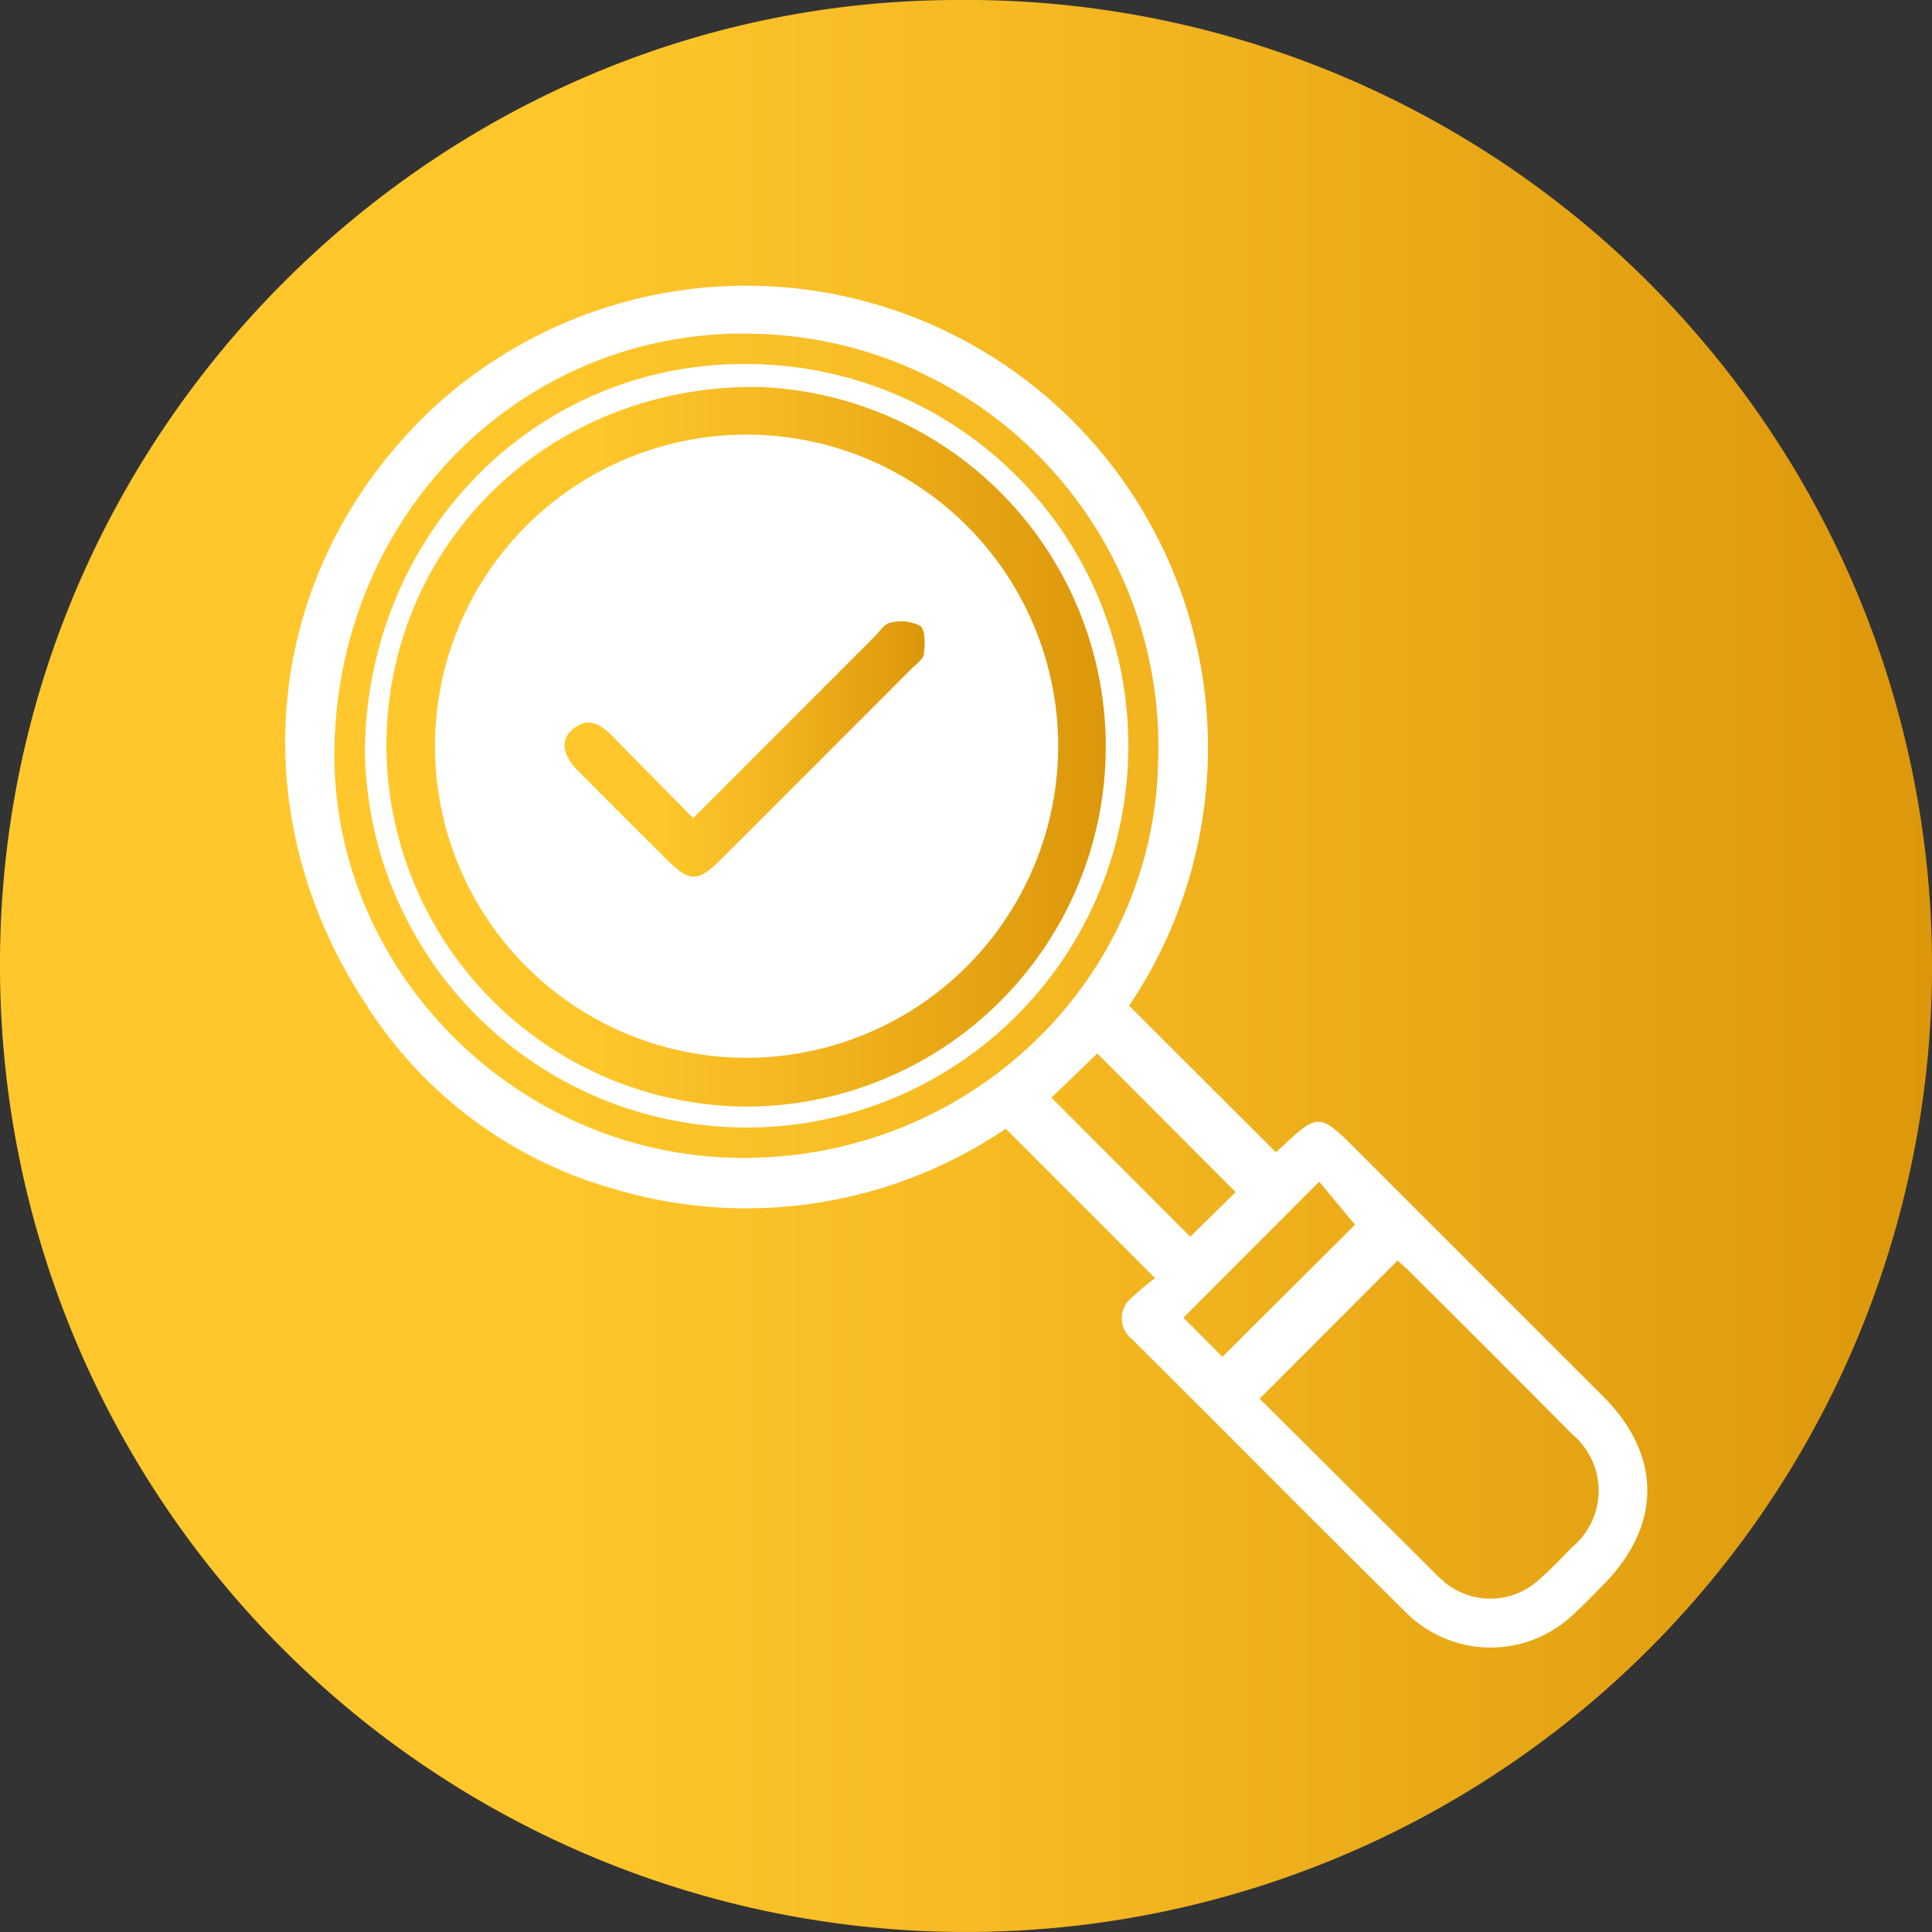 <svg xmlns="http://www.w3.org/2000/svg" xmlns:xlink="http://www.w3.org/1999/xlink" width="104.998" height="105.004" viewBox="0 0 104.998 105.004">
  <rect x="0" y="0" width="104.998" height="105.004" fill="#333333" stroke="none"/>
  <defs>
    <linearGradient id="linear-gradient" y1="0.5" x2="1" y2="0.5" gradientUnits="objectBoundingBox">
      <stop offset="0.279" stop-color="#ffc72c"/>
      <stop offset="0.531" stop-color="#f5b922"/>
      <stop offset="0.997" stop-color="#dc970b"/>
      <stop offset="1" stop-color="#dc970b"/>
    </linearGradient>
  </defs>
  <g id="Grupo_2102" data-name="Grupo 2102" transform="translate(-7059.566 -2428.965)">
    <g id="Grupo_2101" data-name="Grupo 2101">
      <path id="Trazado_9195" data-name="Trazado 9195" d="M7059.566,2481.408c-.038-28.679,23.429-52.371,51.945-52.443a52.5,52.5,0,1,1-51.945,52.443Z" fill="url(#linear-gradient)"/>
      <path id="Trazado_9196" data-name="Trazado 9196" d="M7122.341,2498.427l-8.114-8.12a25.131,25.131,0,0,1-21.343,3.258,23.486,23.486,0,0,1-13.418-10c-7.02-10.649-5.516-23.832,3.624-32.414a25.1,25.1,0,0,1,37.84,32.471l7.949,7.938a.305.305,0,0,0,.134-.061c2.221-2.1,2.221-2.1,4.364.044q6.661,6.66,13.321,13.321c3.206,3.215,3.188,7.028-.029,10.263-.516.519-1.02,1.053-1.562,1.543a6.508,6.508,0,0,1-9.176-.12c-4.964-4.9-9.864-9.859-14.81-14.774a1.44,1.44,0,0,1-.033-2.3A14.114,14.114,0,0,1,7122.341,2498.427Zm-22.074-51.331c-12.359-.165-22.313,9.8-22.524,22.543-.2,11.948,9.774,22.078,21.9,22.252,12.438.179,22.666-9.5,22.866-21.635A22.442,22.442,0,0,0,7100.267,2447.1Zm27.756,57.882q4.625,4.605,9.252,9.213c.191.19.377.386.578.566a3.91,3.91,0,0,0,5.355.057c.638-.555,1.222-1.174,1.814-1.78a3.989,3.989,0,0,0,0-6.111q-4.438-4.472-8.908-8.911c-.209-.209-.437-.4-.592-.54Zm-3.77-8.8,2.466-2.426-7.52-7.535-2.489,2.406Zm-.372,4.4,2.12,2.126,7.205-7.18-1.944-2.34Z" fill="#fff"/>
      <path id="Trazado_9197" data-name="Trazado 9197" d="M7100.256,2448.751a20.746,20.746,0,1,1-20.859,20.878C7079.592,2457.824,7088.811,2448.6,7100.256,2448.751Zm-18.246,20.666a18.118,18.118,0,1,0,36.234.023,17.993,17.993,0,0,0-17.593-18C7090.253,2451.354,7082.077,2459.241,7082.01,2469.417Z" fill="#fff"/>
      <path id="Trazado_9198" data-name="Trazado 9198" d="M7080.565,2469.411c.072-10.987,8.9-19.5,20.128-19.416a19.559,19.559,0,0,1-.795,39.108A19.682,19.682,0,0,1,7080.565,2469.411Zm19.678,17.042a16.935,16.935,0,1,0-17.064-17.224A16.895,16.895,0,0,0,7100.243,2486.453Z" fill="url(#linear-gradient)"/>
      <path id="Trazado_9199" data-name="Trazado 9199" d="M7100.243,2486.453a16.934,16.934,0,1,1,16.83-16.725A16.961,16.961,0,0,1,7100.243,2486.453Zm-3-13.013c-1.525-1.546-2.963-2.989-4.383-4.45-.657-.675-1.352-1.09-2.2-.356-.638.554-.51,1.378.306,2.2q2.4,2.418,4.822,4.822c1.259,1.256,1.7,1.261,2.948.015q5.194-5.186,10.379-10.38c.244-.244.619-.5.653-.779.061-.516.1-1.283-.2-1.53a2.277,2.277,0,0,0-1.627-.167c-.316.053-.573.484-.845.756C7103.86,2466.811,7100.622,2470.055,7097.241,2473.44Z" fill="#fff"/>
      <path id="Trazado_9200" data-name="Trazado 9200" d="M7097.241,2473.44c3.381-3.385,6.619-6.629,9.859-9.87.272-.272.529-.7.845-.756a2.277,2.277,0,0,1,1.627.167c.3.247.257,1.014.2,1.53-.034.282-.409.535-.653.779q-5.186,5.194-10.379,10.38c-1.247,1.246-1.689,1.241-2.948-.015q-2.415-2.409-4.822-4.822c-.816-.821-.944-1.645-.306-2.2.846-.734,1.541-.319,2.2.356C7094.278,2470.451,7095.716,2471.894,7097.241,2473.44Z" fill="url(#linear-gradient)"/>
    </g>
  </g>
</svg>
